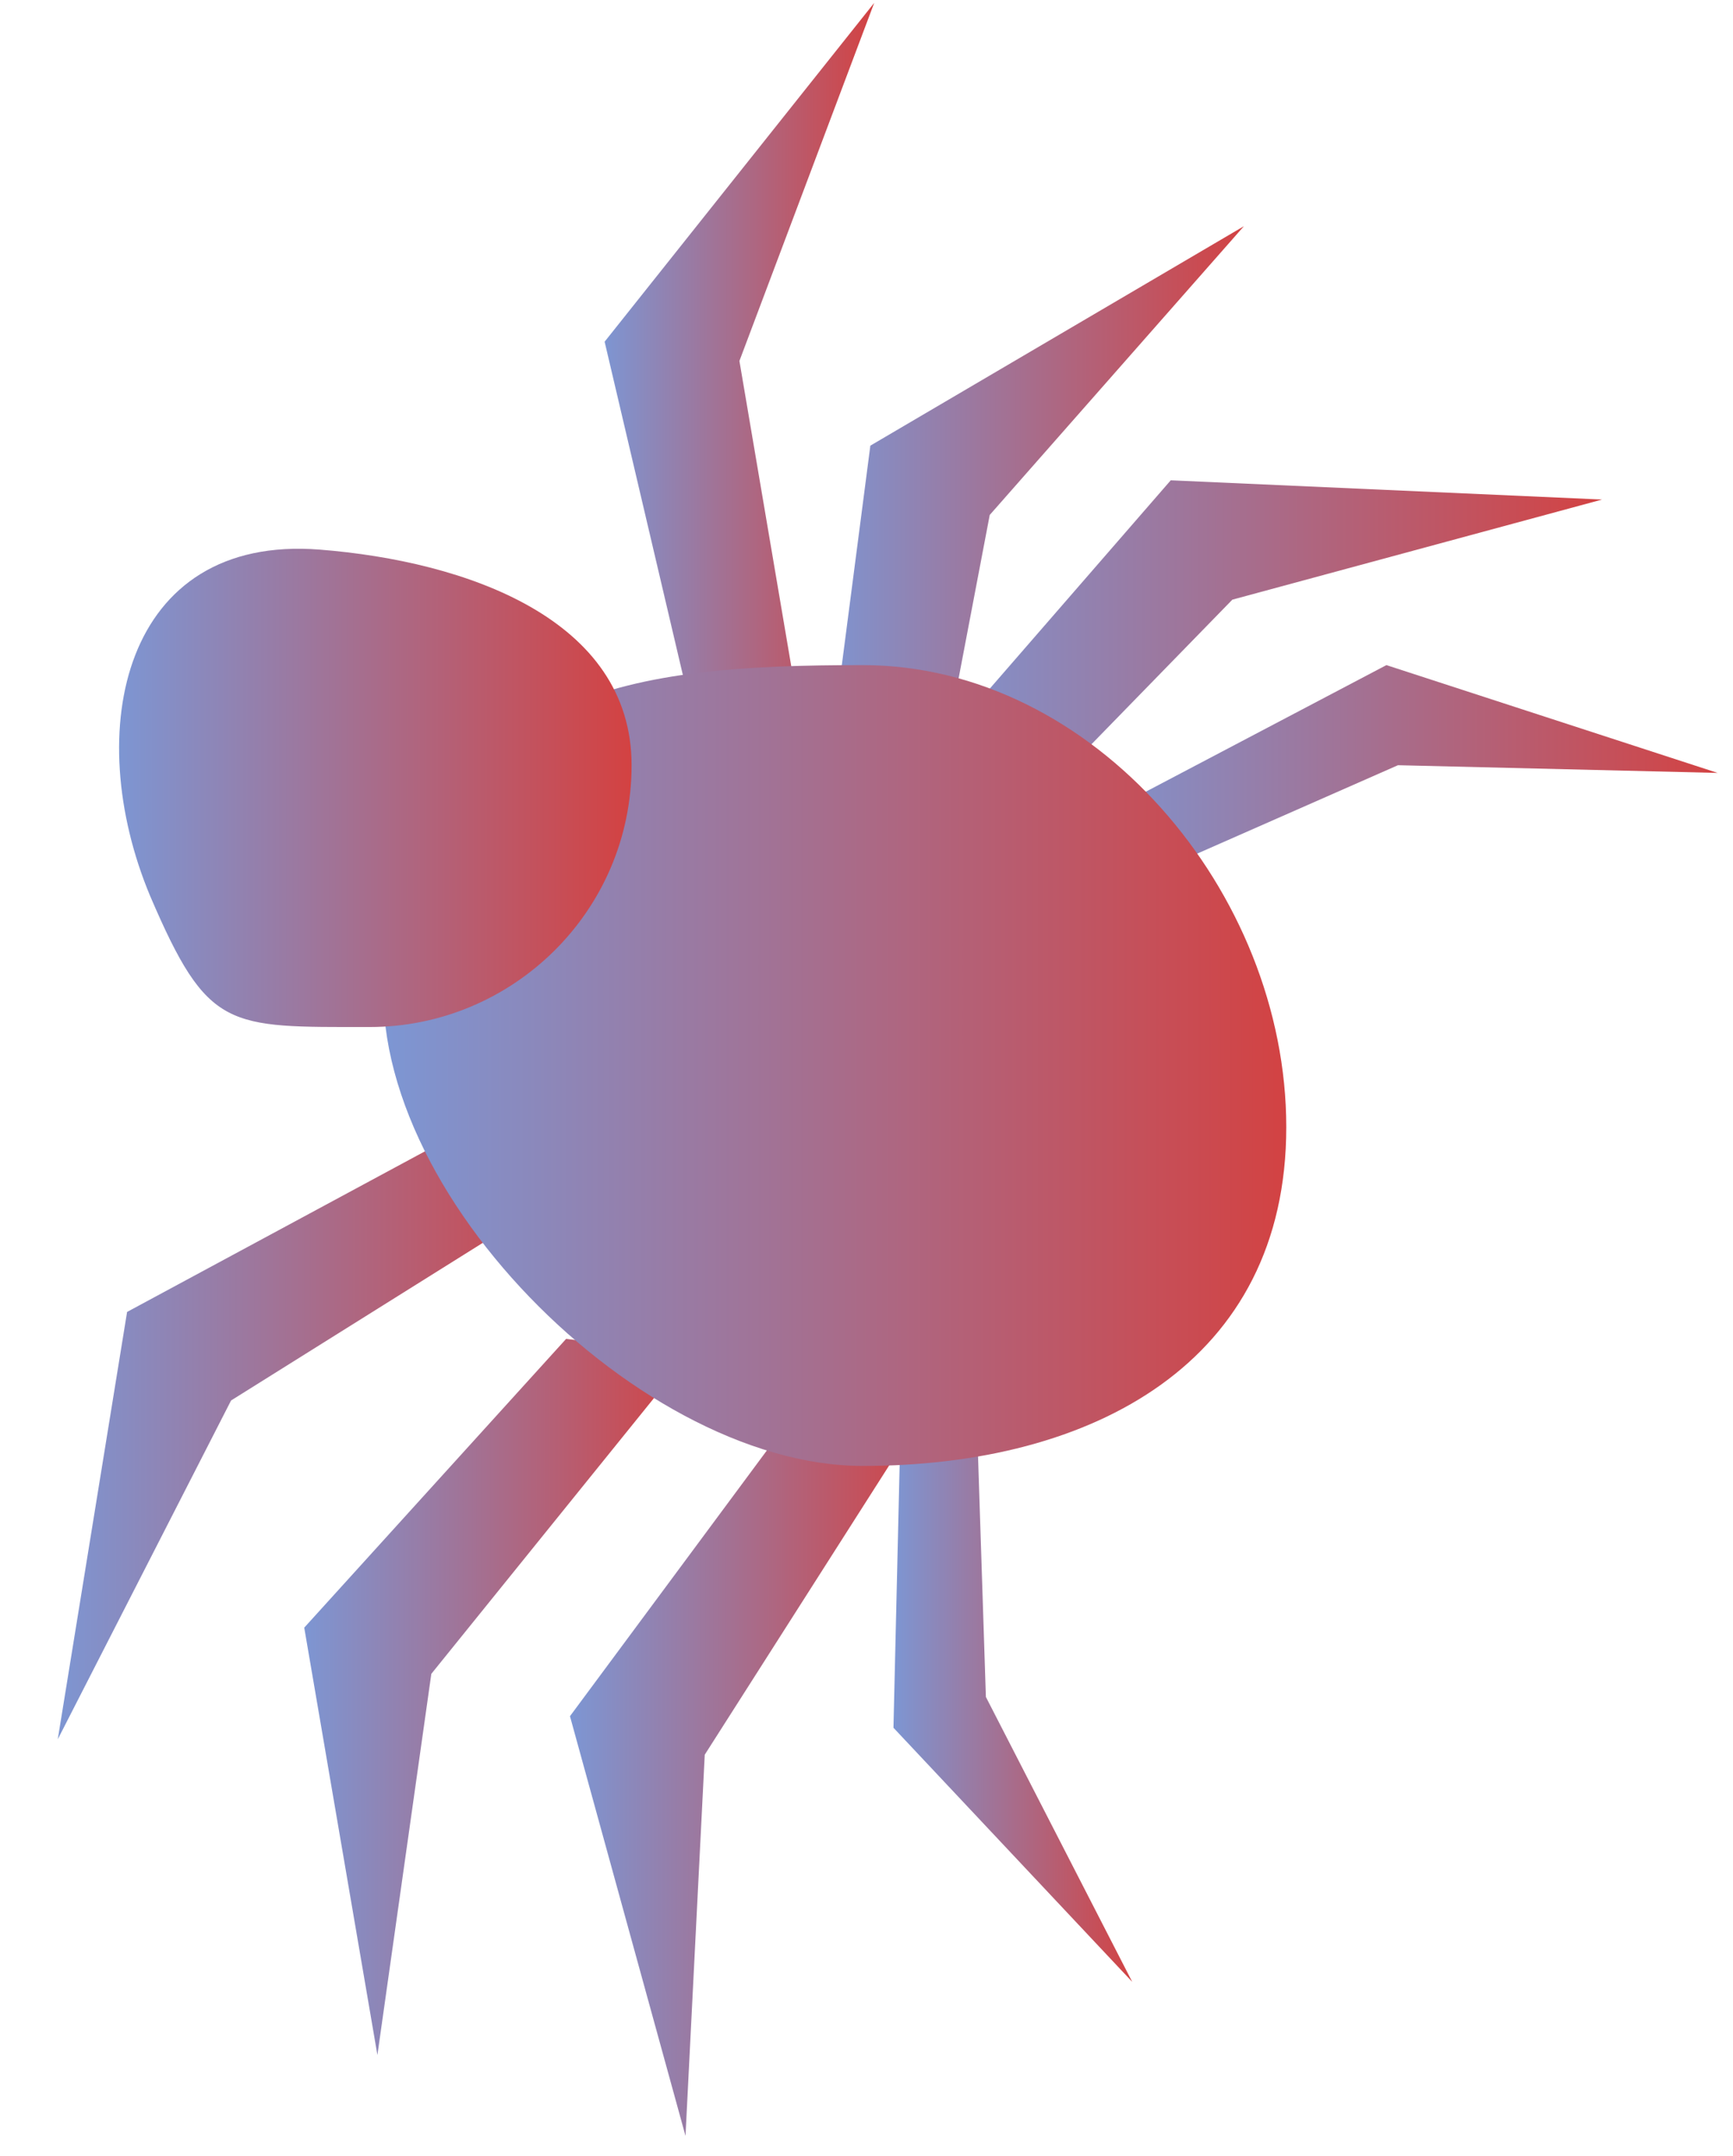<?xml version="1.0" encoding="utf-8"?>
<!-- Generator: Adobe Illustrator 22.1.0, SVG Export Plug-In . SVG Version: 6.00 Build 0)  -->
<svg version="1.1" id="Layer_1" xmlns="http://www.w3.org/2000/svg" xmlns:xlink="http://www.w3.org/1999/xlink" x="0px" y="0px"
	 viewBox="0 0 45 56" style="enable-background:new 0 0 45 56;" xml:space="preserve">
<style type="text/css">
	.st0{fill:url(#SVGID_1_);}
	.st1{fill:url(#SVGID_2_);}
	.st2{fill:url(#SVGID_3_);}
	.st3{fill:url(#SVGID_4_);}
	.st4{fill:url(#SVGID_5_);}
	.st5{fill:url(#SVGID_6_);}
	.st6{fill:url(#SVGID_7_);}
	.st7{fill:url(#SVGID_8_);}
	.st8{fill:url(#SVGID_9_);}
	.st9{fill:url(#SVGID_10_);}
</style>
<g transform="translate(-4 .075)">
	<linearGradient id="SVGID_1_" gradientUnits="userSpaceOnUse" x1="19.653" y1="9.944" x2="26.664" y2="9.944">
		<stop  offset="0" style="stop-color:#7D96D3"/>
		<stop  offset="1" style="stop-color:#D34242"/>
	</linearGradient>
	<polygon class="st0" points="22,18.6 19.7,8.8 26.7,0 23.2,9.3 25,19.9 	"/>
	<linearGradient id="SVGID_2_" gradientUnits="userSpaceOnUse" x1="5.462" y1="37.171" x2="19.127" y2="37.171">
		<stop  offset="0" style="stop-color:#7D96D3"/>
		<stop  offset="1" style="stop-color:#D34242"/>
	</linearGradient>
	<polygon class="st1" points="16.2,29.2 7.3,34 5.5,45.1 10,36.3 19.1,30.6 	"/>
	<linearGradient id="SVGID_3_" gradientUnits="userSpaceOnUse" x1="27.819" y1="17.784" x2="45.611" y2="17.784">
		<stop  offset="0" style="stop-color:#7D96D3"/>
		<stop  offset="1" style="stop-color:#D34242"/>
	</linearGradient>
	<polygon class="st2" points="27.8,20 34.4,12.4 45.6,12.9 36,15.5 28.5,23.2 	"/>
	<linearGradient id="SVGID_4_" gradientUnits="userSpaceOnUse" x1="18.834" y1="45.913" x2="28.086" y2="45.913">
		<stop  offset="0" style="stop-color:#7D96D3"/>
		<stop  offset="1" style="stop-color:#D34242"/>
	</linearGradient>
	<polygon class="st3" points="24.8,36.4 18.8,44.5 21.8,55.4 22.3,45.5 28.1,36.4 	"/>
	<linearGradient id="SVGID_5_" gradientUnits="userSpaceOnUse" x1="31.938" y1="20.371" x2="48.606" y2="20.371">
		<stop  offset="0" style="stop-color:#7D96D3"/>
		<stop  offset="1" style="stop-color:#D34242"/>
	</linearGradient>
	<polygon class="st4" points="32.4,21.2 40,17.2 48.6,20 40.3,19.8 31.9,23.5 	"/>
	<linearGradient id="SVGID_6_" gradientUnits="userSpaceOnUse" x1="27.207" y1="43.094" x2="33.438" y2="43.094">
		<stop  offset="0" style="stop-color:#7D96D3"/>
		<stop  offset="1" style="stop-color:#D34242"/>
	</linearGradient>
	<polygon class="st5" points="27.4,36.3 27.2,44.8 33.4,51.4 29.6,44 29.3,34.8 	"/>
	<linearGradient id="SVGID_7_" gradientUnits="userSpaceOnUse" x1="25.321" y1="14.827" x2="36.342" y2="14.827">
		<stop  offset="0" style="stop-color:#7D96D3"/>
		<stop  offset="1" style="stop-color:#D34242"/>
	</linearGradient>
	<polygon class="st6" points="25.3,21.5 26.6,11.5 36.3,5.8 29.7,13.3 27.7,23.8 	"/>
	<linearGradient id="SVGID_8_" gradientUnits="userSpaceOnUse" x1="11.887" y1="43.999" x2="21.937" y2="43.999">
		<stop  offset="0" style="stop-color:#7D96D3"/>
		<stop  offset="1" style="stop-color:#D34242"/>
	</linearGradient>
	<polygon class="st7" points="18.7,34.7 11.9,42.2 13.8,53.3 15.2,43.4 21.9,35.1 	"/>
	<linearGradient id="SVGID_9_" gradientUnits="userSpaceOnUse" x1="14.089" y1="27.604" x2="37.491" y2="27.604">
		<stop  offset="0" style="stop-color:#7D96D3"/>
		<stop  offset="1" style="stop-color:#D34242"/>
	</linearGradient>
	<path class="st8" d="M26.4,17.2c6,0,11,5.9,11,12s-5,8.8-11,8.8s-13.6-7.8-12.3-13.7C15.7,17.8,20.4,17.2,26.4,17.2z"/>
	<linearGradient id="SVGID_10_" gradientUnits="userSpaceOnUse" x1="7.062" y1="20.362" x2="20.37" y2="20.362">
		<stop  offset="0" style="stop-color:#7D96D3"/>
		<stop  offset="1" style="stop-color:#D34242"/>
	</linearGradient>
	<path class="st9" d="M12.3,14.2c3.8,0.3,8.1,1.8,8.1,5.6s-3.1,6.8-6.8,6.8s-4.2,0.1-5.7-3.4C6.1,18.9,7.2,13.8,12.3,14.2z"/>
</g>
</svg>
